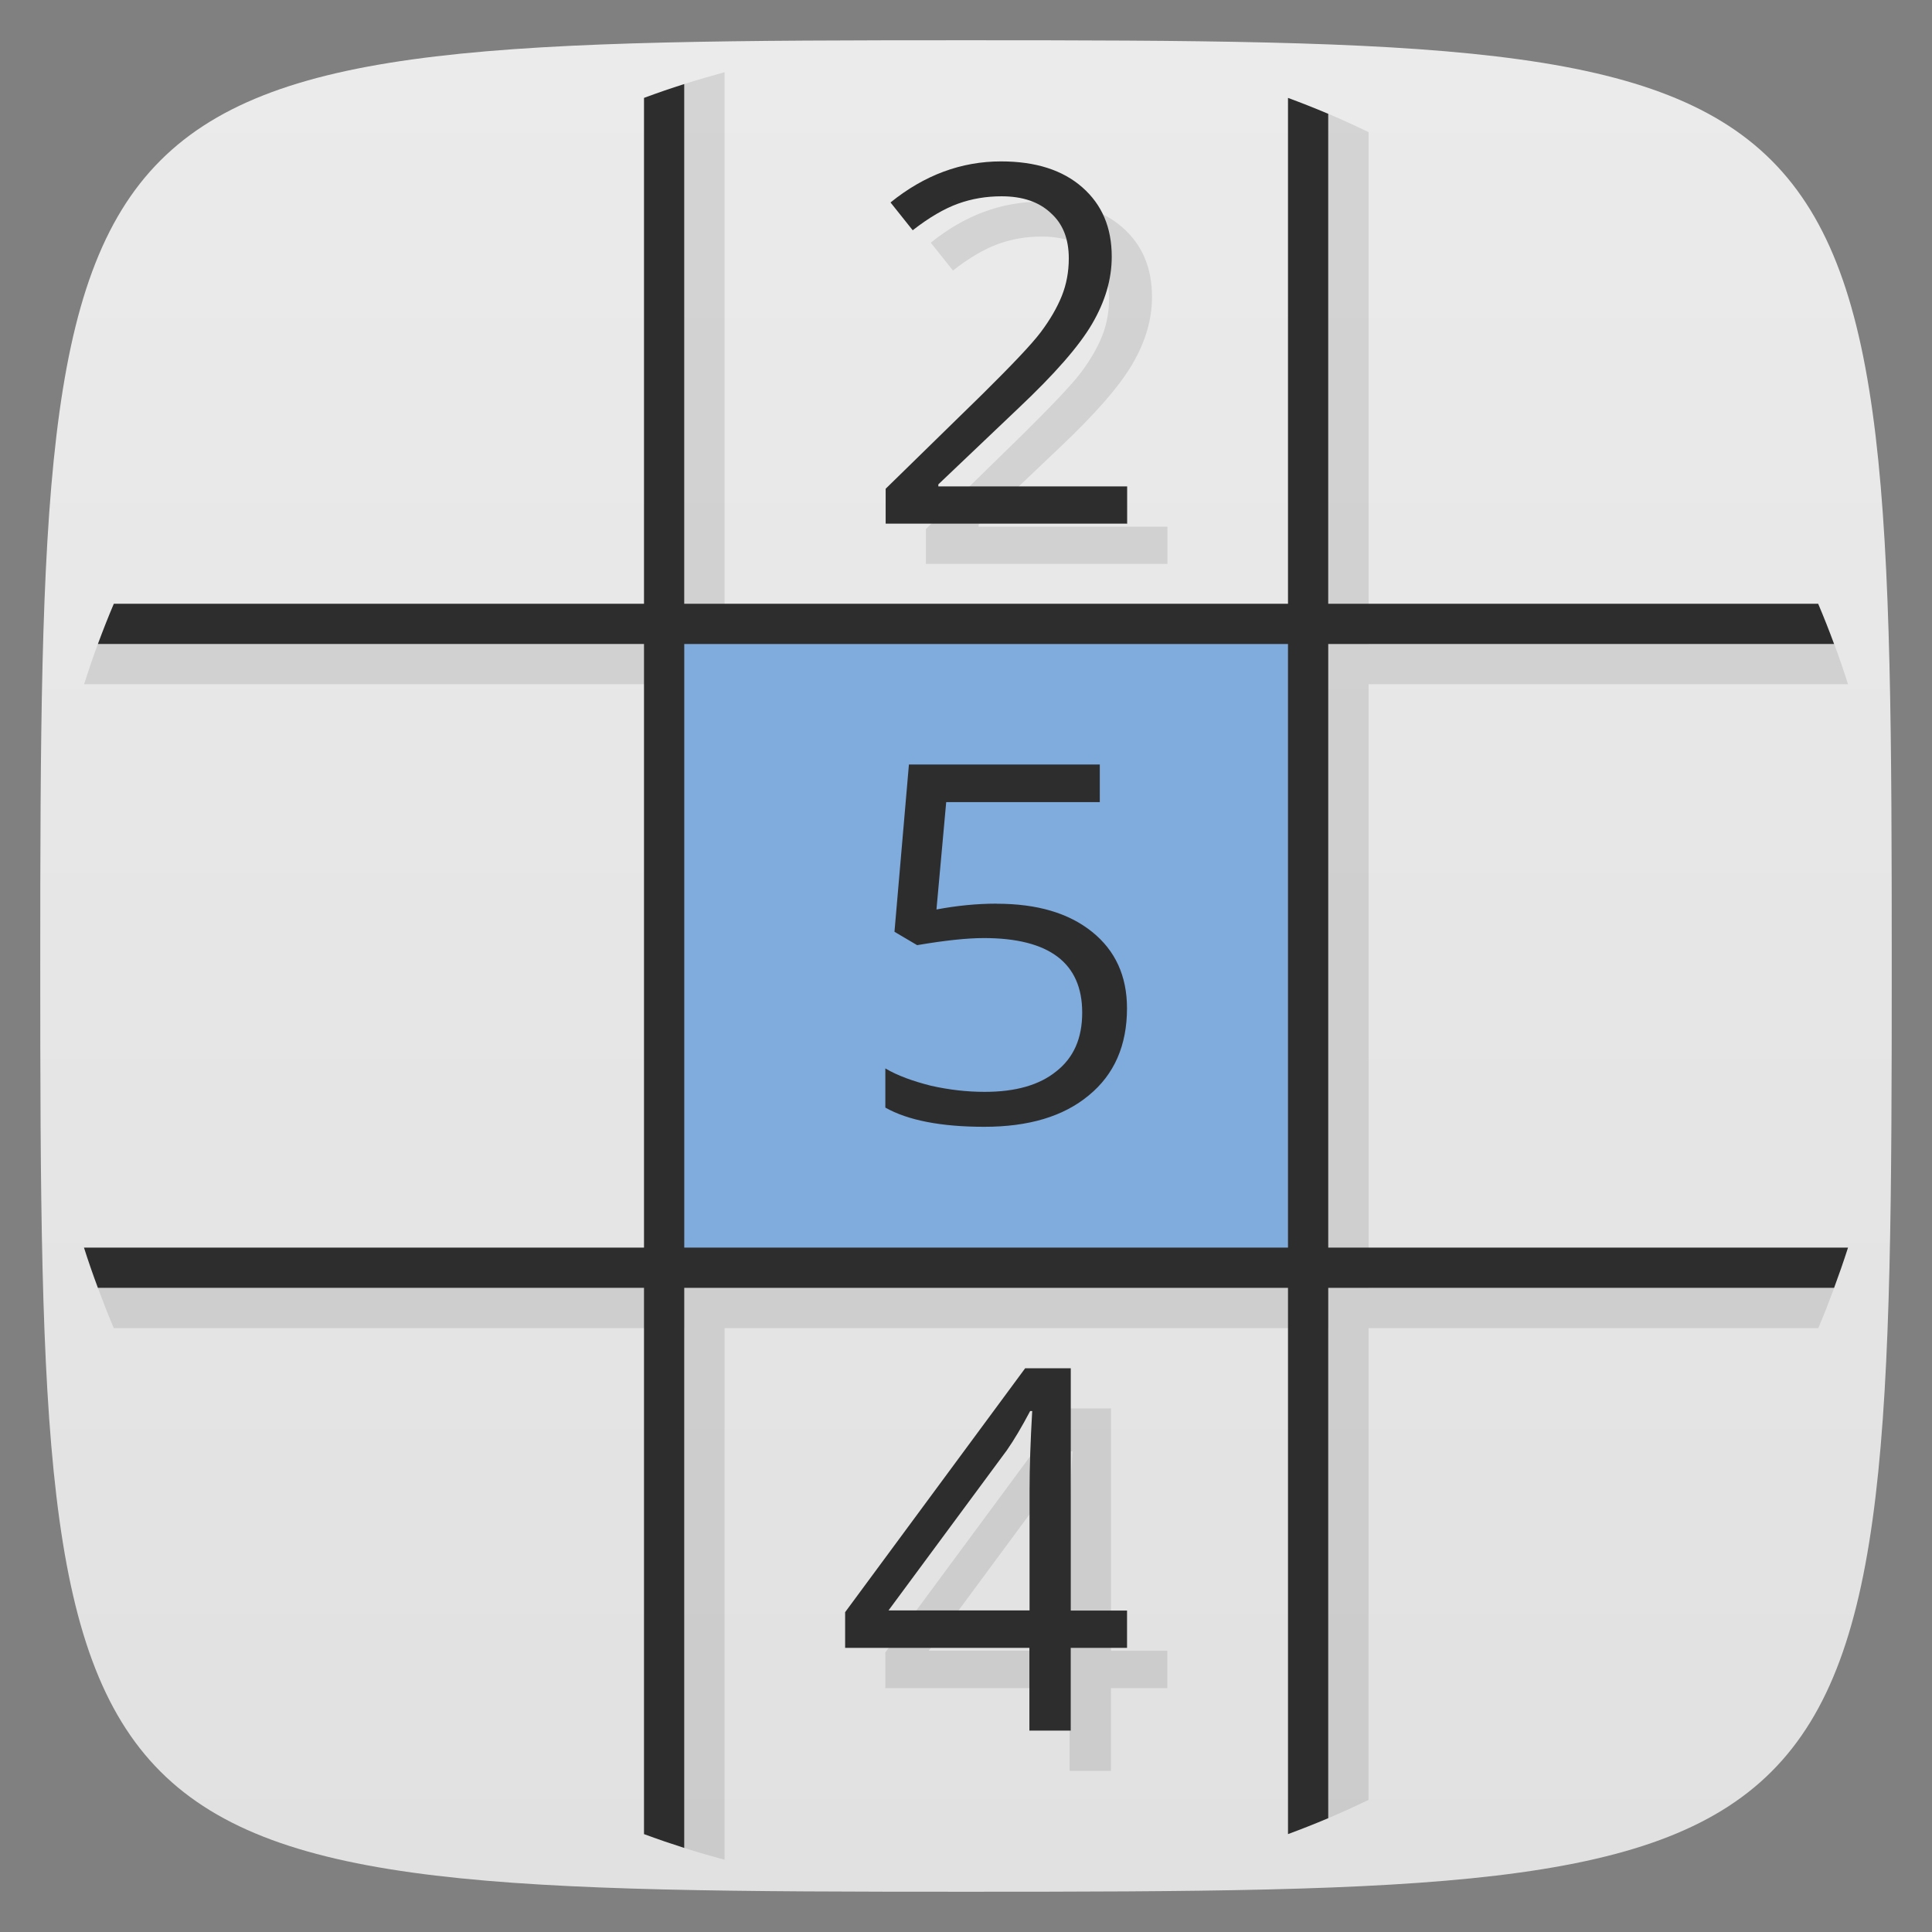 <svg xmlns="http://www.w3.org/2000/svg" viewBox="0 0 48 48">
 <rect x="0" y="0" width="48" height="48" fill="#808080" stroke="none"/>
 <defs>
  <linearGradient id="linearGradient3764" x1="1" x2="47" gradientUnits="userSpaceOnUse" gradientTransform="matrix(0,-1,1,0,-1.5e-6,48)">
   <stop style="stop-color:#e1e1e1;stop-opacity:1"/>
   <stop offset="1" style="stop-color:#ebebeb;stop-opacity:1"/>
  </linearGradient>
 </defs>
 <g>
  
  
  
 </g>
 <g>
  <path d="m 47,24 C 47,46.703 46.703,47 24,47 1.297,47 1,46.703 1,24 1,1.297 1.297,1 24,1 46.703,1 47,1.297 47,24 z" style="fill:url(#linearGradient3764);fill-opacity:1"/>
  <path d="m 18 1.795 c -0.336 0.091 -0.67 0.188 -1 0.293 l 0 13.912 l -14.568 0 c -0.122 0.33 -0.236 0.663 -0.344 1 l 14.912 0 l 0 14.996 l -14.568 0 c 0.125 0.337 0.255 0.671 0.395 1 l 14.174 0 l 0 12.916 c 0.33 0.105 0.664 0.202 1 0.293 l 0 -13.209 l 15 0 l 0 12.176 c 0.338 -0.144 0.671 -0.296 1 -0.455 l 0 -11.721 l 11.174 0 c 0.14 -0.329 0.27 -0.663 0.395 -1 l -11.568 0 l 0 -14.996 l 11.912 0 c -0.107 -0.337 -0.221 -0.67 -0.344 -1 l -11.568 0 l 0 -12.717 c -0.329 -0.159 -0.662 -0.311 -1 -0.455 l 0 13.172 l -15 0 l 0 -14.205 z m 7.871 3.215 c -0.988 0 -1.906 0.34 -2.746 1.02 l 0.551 0.691 c 0.41 -0.32 0.789 -0.539 1.125 -0.66 c 0.344 -0.125 0.707 -0.184 1.082 -0.184 c 0.527 0 0.937 0.141 1.23 0.422 c 0.296 0.266 0.441 0.641 0.441 1.121 c 0 0.333 -0.059 0.649 -0.176 0.938 c -0.117 0.289 -0.289 0.586 -0.523 0.898 c -0.234 0.309 -0.715 0.812 -1.449 1.539 l -2.402 2.348 l 0 0.867 l 5.996 0 l 0.004 0.014 l 0 -0.938 l -4.691 0 l 0 -0.053 l 1.996 -1.896 c 0.89 -0.84 1.5 -1.535 1.824 -2.09 c 0.324 -0.555 0.488 -1.105 0.488 -1.668 c 0 -0.727 -0.242 -1.295 -0.73 -1.725 c -0.489 -0.43 -1.161 -0.645 -2.02 -0.645 z m 0.6 29.984 l -4.475 6.06 l 0 0.887 l 4.578 0 l 0 2.055 l 1.027 0 l 0 -2.055 l 1.398 0 l 0.002 -0.002 l 0 -0.926 l -1.398 0 l 0 -6.02 l -1.133 0 z m 0.123 1.063 l 0.051 0 c -0.043 0.739 -0.066 1.391 -0.066 1.977 l 0 2.977 l -3.504 0 l 2.941 -3.98 c 0.18 -0.258 0.371 -0.582 0.578 -0.973 z" style="fill:#000;opacity:0.1;fill-opacity:1"/>
 </g>
 <rect width="16" height="16" x="16.5" y="15.5" rx="0" style="fill:#7fabdd;opacity:1;fill-opacity:1;stroke:none"/>
 <g>
  <g>
   <g transform="translate(1,1)">
    <g style="opacity:0.1">
     <!-- color: #ebebeb -->
    </g>
   </g>
  </g>
 </g>
 <g>
  <g>
   <!-- color: #ebebeb -->
   <g>
    <path d="m 28 13.01 l -5.996 0 l 0 -0.867 l 2.402 -2.348 c 0.734 -0.727 1.215 -1.23 1.449 -1.539 c 0.234 -0.312 0.406 -0.609 0.523 -0.898 c 0.117 -0.289 0.176 -0.605 0.176 -0.938 c 0 -0.48 -0.145 -0.855 -0.441 -1.121 c -0.293 -0.281 -0.703 -0.422 -1.23 -0.422 c -0.375 0 -0.738 0.059 -1.082 0.184 c -0.336 0.121 -0.715 0.34 -1.125 0.66 l -0.551 -0.691 c 0.84 -0.68 1.758 -1.02 2.746 -1.02 c 0.859 0 1.531 0.215 2.02 0.645 c 0.488 0.43 0.73 0.996 0.73 1.723 c 0 0.563 -0.164 1.113 -0.488 1.668 c -0.324 0.555 -0.934 1.25 -1.824 2.09 l -1.996 1.898 l 0 0.051 l 4.691 0 l 0 0.938" style="fill:#2d2d2d;fill-opacity:1;stroke:none;fill-rule:nonzero"/>
    <path d="m 24.762 22.453 c 1.012 0 1.793 0.234 2.371 0.699 c 0.574 0.461 0.867 1.094 0.867 1.898 c 0 0.922 -0.316 1.645 -0.949 2.164 c -0.629 0.523 -1.492 0.781 -2.598 0.781 c -1.07 0 -1.895 -0.16 -2.457 -0.477 l 0 -0.973 c 0.305 0.18 0.684 0.316 1.133 0.43 c 0.453 0.102 0.898 0.152 1.336 0.152 c 0.766 0 1.359 -0.168 1.781 -0.512 c 0.426 -0.336 0.641 -0.813 0.641 -1.457 c 0 -1.23 -0.816 -1.852 -2.445 -1.852 c -0.414 0 -0.969 0.059 -1.656 0.176 l -0.563 -0.332 l 0.359 -4.156 l 4.742 0 l 0 0.934 l -3.816 0 l -0.242 2.668 c 0.5 -0.094 1 -0.145 1.492 -0.145" style="fill:#2d2d2d;fill-opacity:1;stroke:none;fill-rule:nonzero"/>
    <path d="m 28 40.941 l -1.398 0 l 0 2.055 l -1.027 0 l 0 -2.055 l -4.578 0 l 0 -0.887 l 4.473 -6.06 l 1.133 0 l 0 6.02 l 1.398 0 l 0 0.926 m -2.422 -0.926 l 0 -2.98 c 0 -0.586 0.023 -1.238 0.066 -1.977 l -0.051 0 c -0.207 0.391 -0.398 0.715 -0.578 0.973 l -2.941 3.98 l 3.508 0" style="fill:#2d2d2d;fill-opacity:1;stroke:none;fill-rule:nonzero"/>
   </g>
  </g>
 </g>
 <g>
  
 </g>
 <path d="m 17 2.088 c -0.337 0.107 -0.67 0.221 -1 0.344 l 0 12.568 -13.172 0 c -0.14 0.329 -0.271 0.663 -0.396 1 l 13.568 0 0 14.996 -13.914 0 c 0.107 0.337 0.223 0.67 0.346 1 l 13.568 0 0 13.572 c 0.33 0.122 0.663 0.236 1 0.344 l 0 -13.916 15 0 0 13.572 c 0.337 -0.125 0.671 -0.256 1 -0.396 l 0 -13.176 12.568 0 c 0.122 -0.33 0.238 -0.663 0.346 -1 l -12.914 0 0 -14.996 12.568 0 c -0.125 -0.337 -0.256 -0.671 -0.396 -1 l -12.172 0 0 -12.172 c -0.329 -0.14 -0.663 -0.271 -1 -0.396 l 0 12.568 -15 0 0 -12.912 z m 0 13.912 15 0 0 14.996 -15 0 0 -14.996 z" style="fill:#2d2d2d;fill-opacity:1"/>
</svg>
